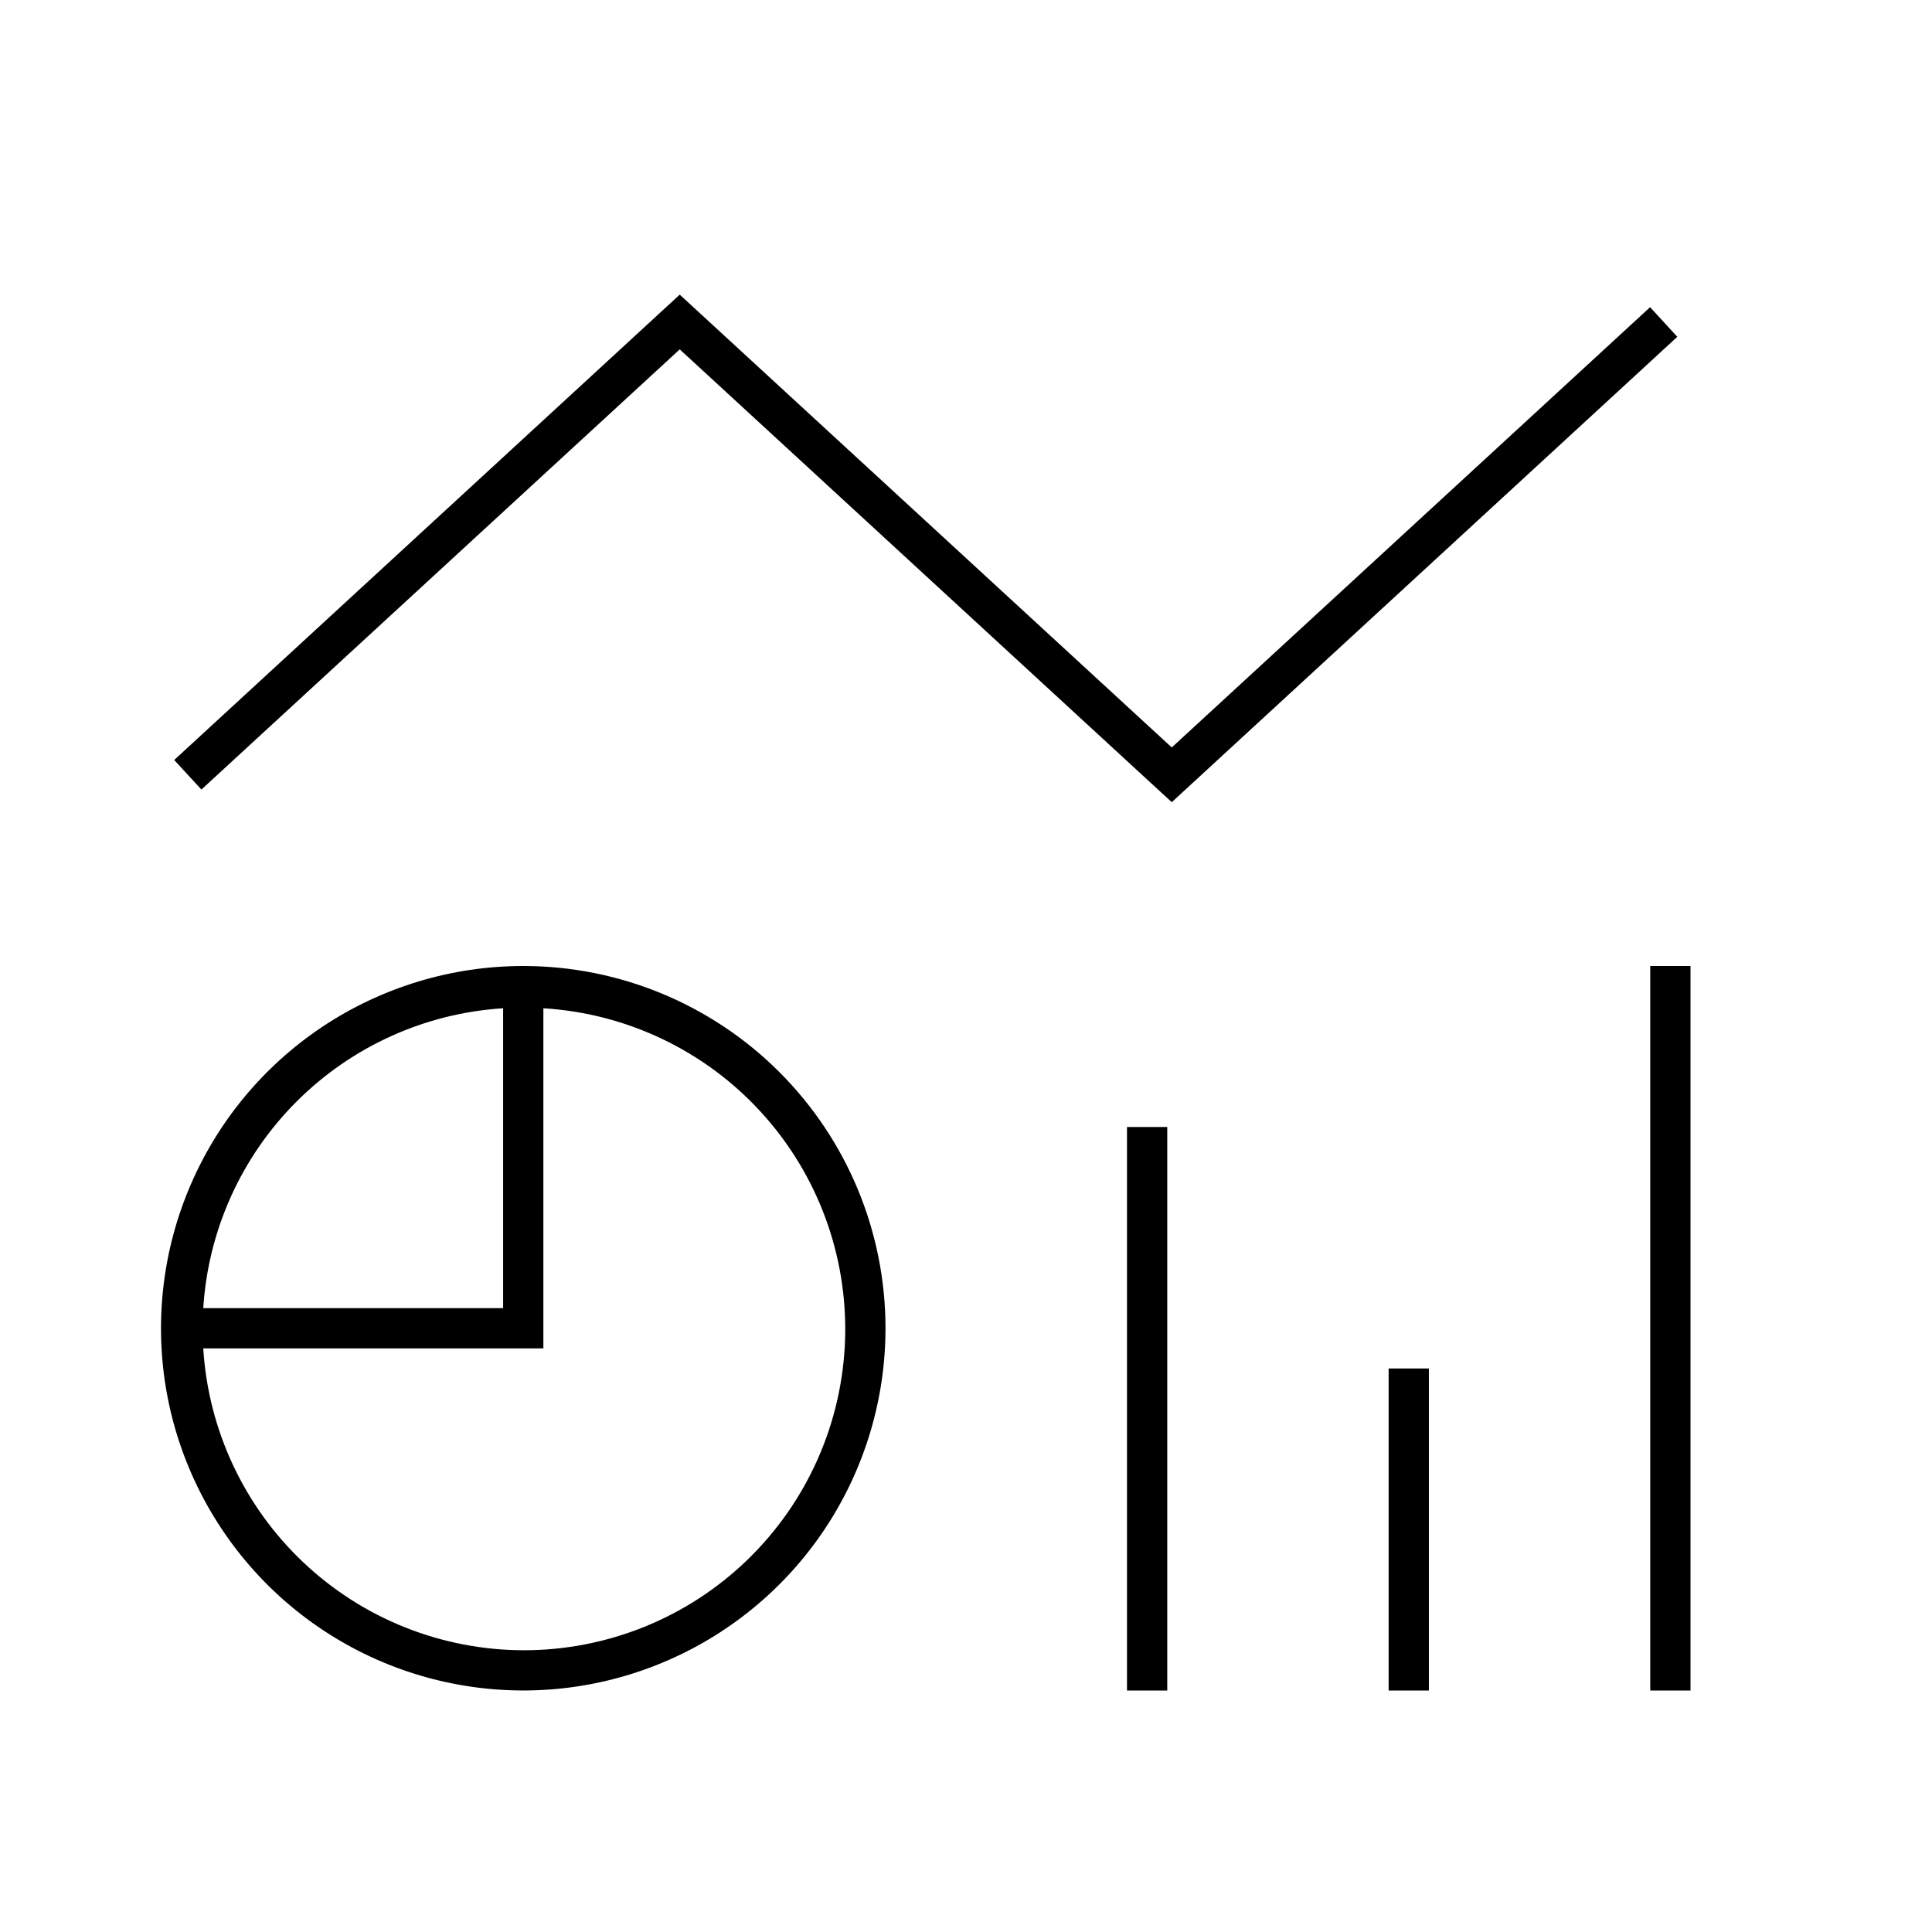 <svg width="24" height="24" viewBox="0 0 24 24" fill="none" xmlns="http://www.w3.org/2000/svg">
<path d="M6.5 12C5.61 12 4.74 12.264 4 12.758C3.26 13.253 2.683 13.956 2.343 14.778C2.002 15.6 1.913 16.505 2.086 17.378C2.26 18.251 2.689 19.053 3.318 19.682C3.947 20.311 4.749 20.74 5.622 20.913C6.495 21.087 7.4 20.998 8.222 20.657C9.044 20.317 9.747 19.74 10.242 19C10.736 18.26 11 17.39 11 16.5C11 15.306 10.526 14.162 9.682 13.318C8.838 12.474 7.693 12 6.5 12ZM6.25 12.525V16.25H2.525C2.586 15.282 2.998 14.37 3.684 13.684C4.37 12.998 5.282 12.586 6.25 12.525ZM6.5 20.5C5.485 20.497 4.509 20.108 3.771 19.411C3.033 18.715 2.587 17.763 2.525 16.75H6.75V12.525C7.786 12.588 8.758 13.052 9.457 13.819C10.157 14.586 10.53 15.596 10.498 16.634C10.465 17.672 10.03 18.656 9.283 19.378C8.537 20.1 7.538 20.502 6.5 20.5ZM20.5 12V21H21V12H20.5ZM14 21H14.5V14H14V21ZM17.25 21H17.75V17H17.25V21ZM20.498 3.816L14.556 9.285L8.444 3.66L2.164 9.441L2.502 9.808L8.444 4.34L14.556 9.965L20.836 4.184L20.498 3.816Z" fill="black"/>
</svg>
